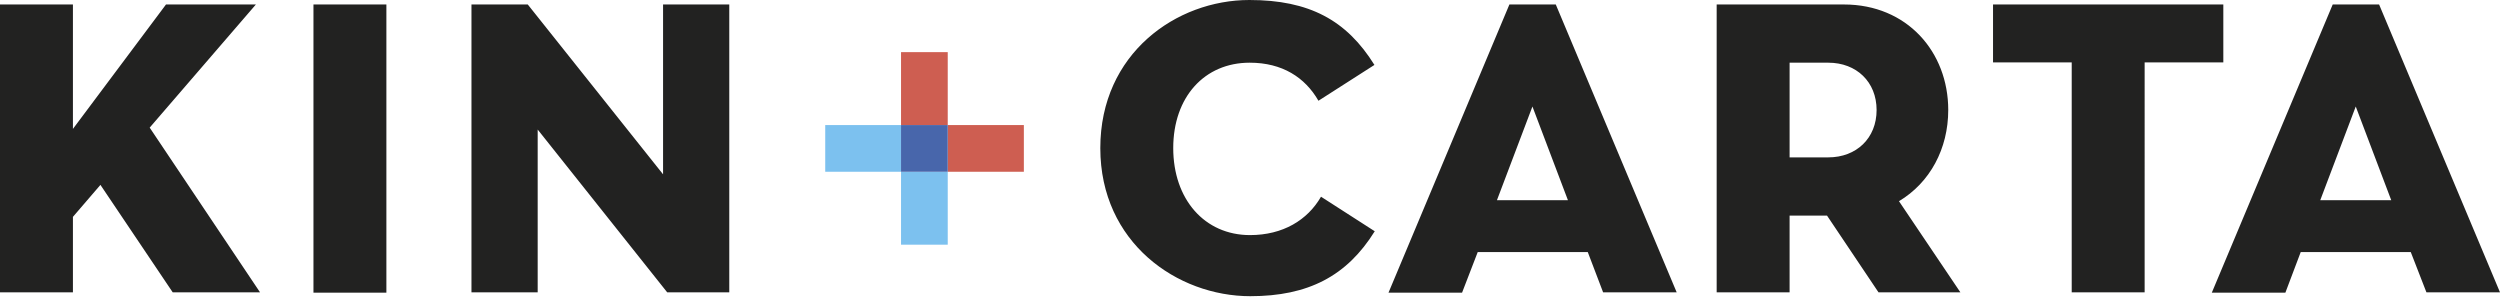 <?xml version="1.0" ?>
<svg xmlns="http://www.w3.org/2000/svg" viewBox="0 0 781.6 92.7">
	<style>
    .st2 {
        fill: #222221
    }
    .st3 {
        fill: #ce5e51
    }
    .st4 {
        fill: #7cc1ef
    }
    .st5 {
        fill: #4866ab
    }
    </style>
	<g id="Layer_1_1_">
		<g id="Layer_2">
			<g id="Kin_Carter_Logo">
				<path class="st2" d="M207.3 54.5L165 1.4h-17.6v90h20.7V40.5l40.5 50.9H228v-90h-20.7zM98 1.4h22.8v90.1H98zm-18 0H51.9L22.8 40.3V1.4H0v90h22.8V67.8l8.6-10L54 91.4h27.3L46.8 39.9zm310.7 18.2c10.2 0 17.3 4.6 21.5 11.9l17.5-11.2C421 6.3 409.3 0 390.6 0 367.8 0 344 16.7 344 46.3s24.1 46.3 46.9 46.3c18.1 0 30.2-6.3 38.9-20.3L413 61.5c-4.2 7.3-11.9 12-22.2 12-14.2 0-24-11.2-24-27.2s9.8-26.7 23.9-26.7zm218.4 14.8c0-18.2-12.9-33-32.6-33h-39.8v90h22.8v-24h11.7l16.1 24h25.6l-19.2-28.5c9.7-5.8 15.4-16.4 15.4-28.5zm-37.5 14.8h-12.1V19.6h12.1c8.8 0 15.1 6 15.1 14.8s-6.3 14.8-15.1 14.8zm-70.4 42.2h23l-37.8-90h-14.5l-37.8 90.1h23l4.9-12.7h34.4l4.8 12.6zM468 62.6l11.1-29.3 11.1 29.3H468zm290.6 28.8h23l-37.8-90h-14.5l-37.8 90.1h23l4.8-12.7h34.4l4.9 12.6zm-33.2-28.8l11.1-29.3 11.1 29.3h-22.2zm-30.3-43.1V1.4h-72v18.1h24.6v71.9h22.8V19.5z"/>
				<path d="M281.7 53.7zm0 0h14.6-14.6z"/>
				<path class="st3" d="M296.3 39.1h23.8v14.6h-23.8zm-14.6-22.8h14.6v22.8h-14.6z"/>
				<path class="st4" d="M281.7 39.1H258v14.6h23.7zm0 14.6h14.6v22.8h-14.6z"/>
				<path class="st5" d="M281.7 39.1h14.6v14.6h-14.6z"/>
			</g>
		</g>
	</g>
</svg>